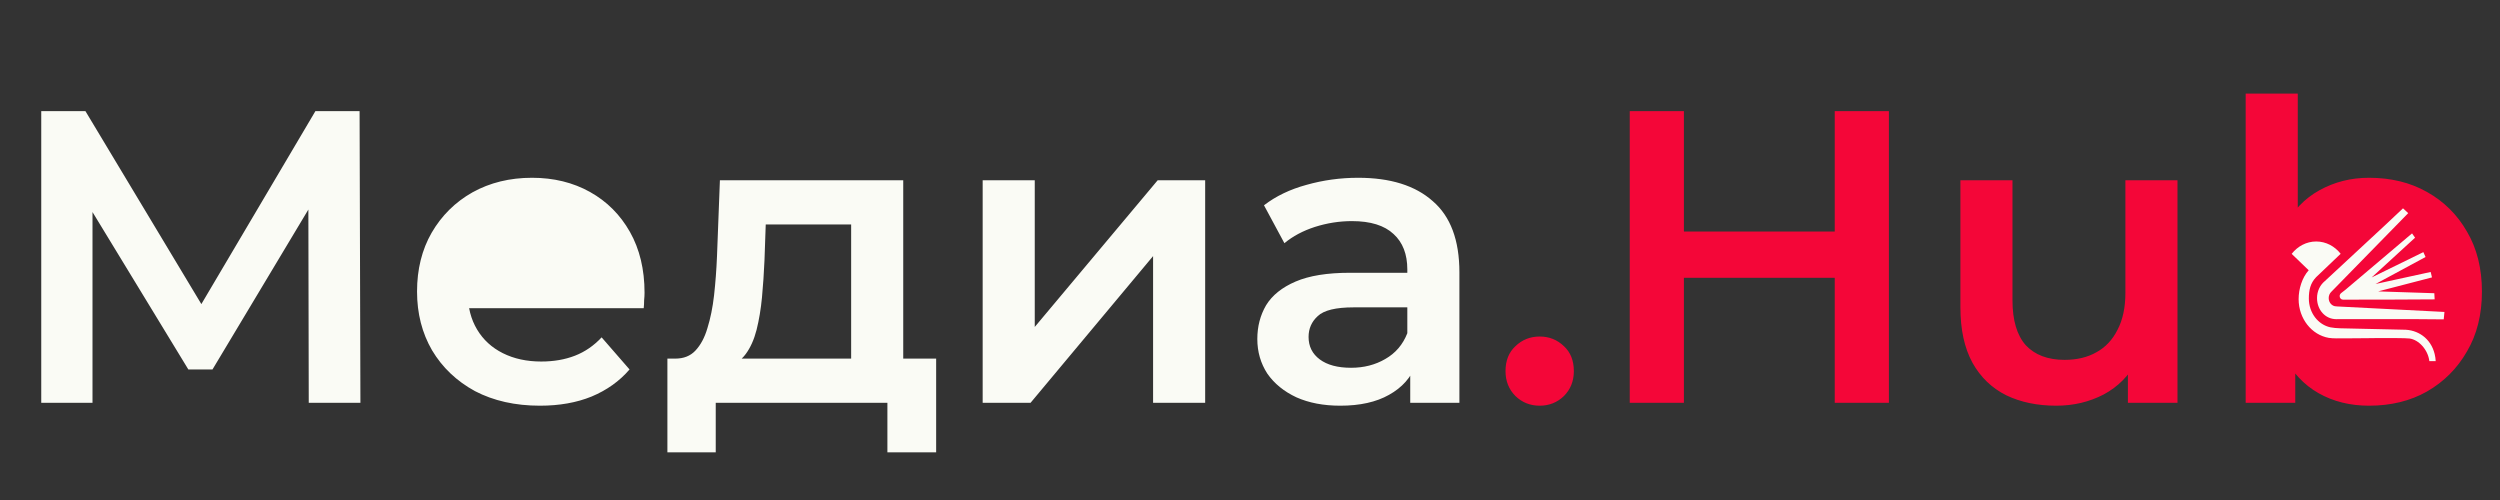 <svg width="180" height="36" viewBox="0 0 180 36" fill="none" xmlns="http://www.w3.org/2000/svg">
<rect x="0" y="0" width="180" height="36" fill="#333333" stroke="none"/>
<path d="M2.97 29V8H6.15L15.36 23.33H13.65L22.71 8H25.89L25.95 29H22.23L22.2 13.79H22.98L15.3 26.6H13.56L5.76 13.79H6.66V29H2.97ZM38.877 29.21C37.097 29.21 35.537 28.86 34.197 28.16C32.877 27.44 31.847 26.46 31.107 25.22C30.387 23.98 30.027 22.57 30.027 20.99C30.027 19.39 30.377 17.98 31.077 16.76C31.797 15.52 32.777 14.55 34.017 13.85C35.277 13.15 36.707 12.8 38.307 12.8C39.867 12.8 41.257 13.14 42.477 13.82C43.697 14.5 44.657 15.46 45.357 16.7C46.057 17.94 46.407 19.4 46.407 21.08C46.407 21.24 46.397 21.42 46.377 21.62C46.377 21.82 46.367 22.01 46.347 22.19H32.997V19.7H44.367L42.897 20.48C42.917 19.56 42.727 18.75 42.327 18.05C41.927 17.35 41.377 16.8 40.677 16.4C39.997 16 39.207 15.8 38.307 15.8C37.387 15.8 36.577 16 35.877 16.4C35.197 16.8 34.657 17.36 34.257 18.08C33.877 18.78 33.687 19.61 33.687 20.57V21.17C33.687 22.13 33.907 22.98 34.347 23.72C34.787 24.46 35.407 25.03 36.207 25.43C37.007 25.83 37.927 26.03 38.967 26.03C39.867 26.03 40.677 25.89 41.397 25.61C42.117 25.33 42.757 24.89 43.317 24.29L45.327 26.6C44.607 27.44 43.697 28.09 42.597 28.55C41.517 28.99 40.277 29.21 38.877 29.21ZM61.283 27.26V16.16H55.133L55.043 18.74C55.003 19.66 54.943 20.55 54.863 21.41C54.783 22.25 54.653 23.03 54.473 23.75C54.293 24.45 54.033 25.03 53.693 25.49C53.353 25.95 52.903 26.25 52.343 26.39L48.623 25.82C49.223 25.82 49.703 25.63 50.063 25.25C50.443 24.85 50.733 24.31 50.933 23.63C51.153 22.93 51.313 22.14 51.413 21.26C51.513 20.36 51.583 19.43 51.623 18.47L51.833 12.98H65.033V27.26H61.283ZM48.053 32.57V25.82H67.403V32.57H63.893V29H51.533V32.57H48.053ZM70.752 29V12.98H74.502V23.54L83.352 12.98H86.772V29H83.022V18.44L74.202 29H70.752ZM101.537 29V25.76L101.327 25.07V19.4C101.327 18.3 100.997 17.45 100.337 16.85C99.677 16.23 98.677 15.92 97.337 15.92C96.437 15.92 95.547 16.06 94.667 16.34C93.807 16.62 93.077 17.01 92.477 17.51L91.007 14.78C91.867 14.12 92.887 13.63 94.067 13.31C95.267 12.97 96.507 12.8 97.787 12.8C100.107 12.8 101.897 13.36 103.157 14.48C104.437 15.58 105.077 17.29 105.077 19.61V29H101.537ZM96.497 29.21C95.297 29.21 94.247 29.01 93.347 28.61C92.447 28.19 91.747 27.62 91.247 26.9C90.767 26.16 90.527 25.33 90.527 24.41C90.527 23.51 90.737 22.7 91.157 21.98C91.597 21.26 92.307 20.69 93.287 20.27C94.267 19.85 95.567 19.64 97.187 19.64H101.837V22.13H97.457C96.177 22.13 95.317 22.34 94.877 22.76C94.437 23.16 94.217 23.66 94.217 24.26C94.217 24.94 94.487 25.48 95.027 25.88C95.567 26.28 96.317 26.48 97.277 26.48C98.197 26.48 99.017 26.27 99.737 25.85C100.477 25.43 101.007 24.81 101.327 23.99L101.957 26.24C101.597 27.18 100.947 27.91 100.007 28.43C99.087 28.95 97.917 29.21 96.497 29.21Z" fill="#FAFBF5"/>
<path d="M110.857 29.21C110.177 29.21 109.597 28.98 109.117 28.52C108.637 28.04 108.397 27.44 108.397 26.72C108.397 25.96 108.637 25.36 109.117 24.92C109.597 24.46 110.177 24.23 110.857 24.23C111.537 24.23 112.117 24.46 112.597 24.92C113.077 25.36 113.317 25.96 113.317 26.72C113.317 27.44 113.077 28.04 112.597 28.52C112.117 28.98 111.537 29.21 110.857 29.21ZM132.101 8H136.001V29H132.101V8ZM121.241 29H117.341V8H121.241V29ZM132.401 20H120.911V16.67H132.401V20ZM148.049 29.21C146.689 29.21 145.489 28.96 144.449 28.46C143.409 27.94 142.599 27.16 142.019 26.12C141.439 25.06 141.149 23.73 141.149 22.13V12.98H144.899V21.62C144.899 23.06 145.219 24.14 145.859 24.86C146.519 25.56 147.449 25.91 148.649 25.91C149.529 25.91 150.289 25.73 150.929 25.37C151.589 25.01 152.099 24.47 152.459 23.75C152.839 23.03 153.029 22.14 153.029 21.08V12.98H156.779V29H153.209V24.68L153.839 26C153.299 27.04 152.509 27.84 151.469 28.4C150.429 28.94 149.289 29.21 148.049 29.21ZM170.569 29.21C169.209 29.21 167.999 28.91 166.939 28.31C165.879 27.71 165.039 26.81 164.419 25.61C163.819 24.39 163.519 22.85 163.519 20.99C163.519 19.11 163.829 17.57 164.449 16.37C165.089 15.17 165.939 14.28 166.999 13.7C168.079 13.1 169.269 12.8 170.569 12.8C172.149 12.8 173.539 13.14 174.739 13.82C175.959 14.5 176.919 15.45 177.619 16.67C178.339 17.89 178.699 19.33 178.699 20.99C178.699 22.65 178.339 24.09 177.619 25.31C176.919 26.53 175.959 27.49 174.739 28.19C173.539 28.87 172.149 29.21 170.569 29.21ZM161.689 29V6.74H165.439V16.7L165.139 20.96L165.259 25.22V29H161.689ZM170.149 26C171.049 26 171.849 25.8 172.549 25.4C173.269 25 173.839 24.42 174.259 23.66C174.679 22.9 174.889 22.01 174.889 20.99C174.889 19.95 174.679 19.06 174.259 18.32C173.839 17.56 173.269 16.98 172.549 16.58C171.849 16.18 171.049 15.98 170.149 15.98C169.249 15.98 168.439 16.18 167.719 16.58C166.999 16.98 166.429 17.56 166.009 18.32C165.589 19.06 165.379 19.95 165.379 20.99C165.379 22.01 165.589 22.9 166.009 23.66C166.429 24.42 166.999 25 167.719 25.4C168.439 25.8 169.249 26 170.149 26Z" fill="#F40638"/>
<rect x="33" y="15" width="10" height="6" fill="#FAFBF5"/>
<ellipse cx="170.5" cy="21" rx="5.5" ry="6" fill="#F40638"/>
<path fill-rule="evenodd" clip-rule="evenodd" d="M168.21 22.98C169.003 22.98 168.268 22.979 168.296 22.977C173.975 22.97 175.53 22.986 175.948 22.994C175.97 22.817 175.987 22.64 176 22.46L168.222 22.061V22.058L168.21 22.058C167.91 22.058 167.666 21.791 167.666 21.461C167.666 21.28 167.739 21.119 167.855 21.009V21.008L173.391 15.346C173.269 15.227 173.145 15.111 173.016 15C172.755 15.253 171.693 16.257 167.384 20.242C167.035 20.528 166.826 20.976 166.826 21.461C166.826 22.307 167.418 22.98 168.21 22.98ZM166.226 19.459C165.485 18.745 165.151 18.424 165 18.278C165.427 17.733 166.06 17.387 166.767 17.387C167.47 17.387 168.101 17.73 168.528 18.272C168.354 18.439 167.837 18.922 166.755 19.962C166.344 20.395 166.237 20.887 166.237 21.499C166.237 22.526 166.906 23.381 167.792 23.568C168.187 23.651 168.797 23.641 169.179 23.652L173.026 23.738C174.083 23.721 175.021 24.362 175.295 25.487C175.337 25.658 175.362 25.83 175.37 26H174.913C174.815 25.182 174.155 24.459 173.482 24.372C173.097 24.339 172.452 24.343 172.066 24.339C171.17 24.329 169.742 24.369 168.808 24.362C168.486 24.36 167.971 24.378 167.672 24.327C166.442 24.115 165.501 22.947 165.501 21.537C165.501 20.798 165.755 19.982 166.226 19.459ZM171.039 20.448L175.009 19.582C175.043 19.711 175.075 19.841 175.103 19.973L171.225 20.98L175.271 21.112C175.282 21.259 175.29 21.406 175.294 21.554C173.095 21.563 170.893 21.584 168.693 21.575C168.561 21.573 168.454 21.462 168.455 21.315C168.455 21.22 168.517 21.131 168.579 21.09L168.865 20.868L173.667 16.805C173.742 16.906 173.815 17.008 173.886 17.113L170.758 19.977L174.482 18.153C174.537 18.268 174.59 18.386 174.64 18.504L171.039 20.448Z" fill="#FAFBF5"/>
</svg>
